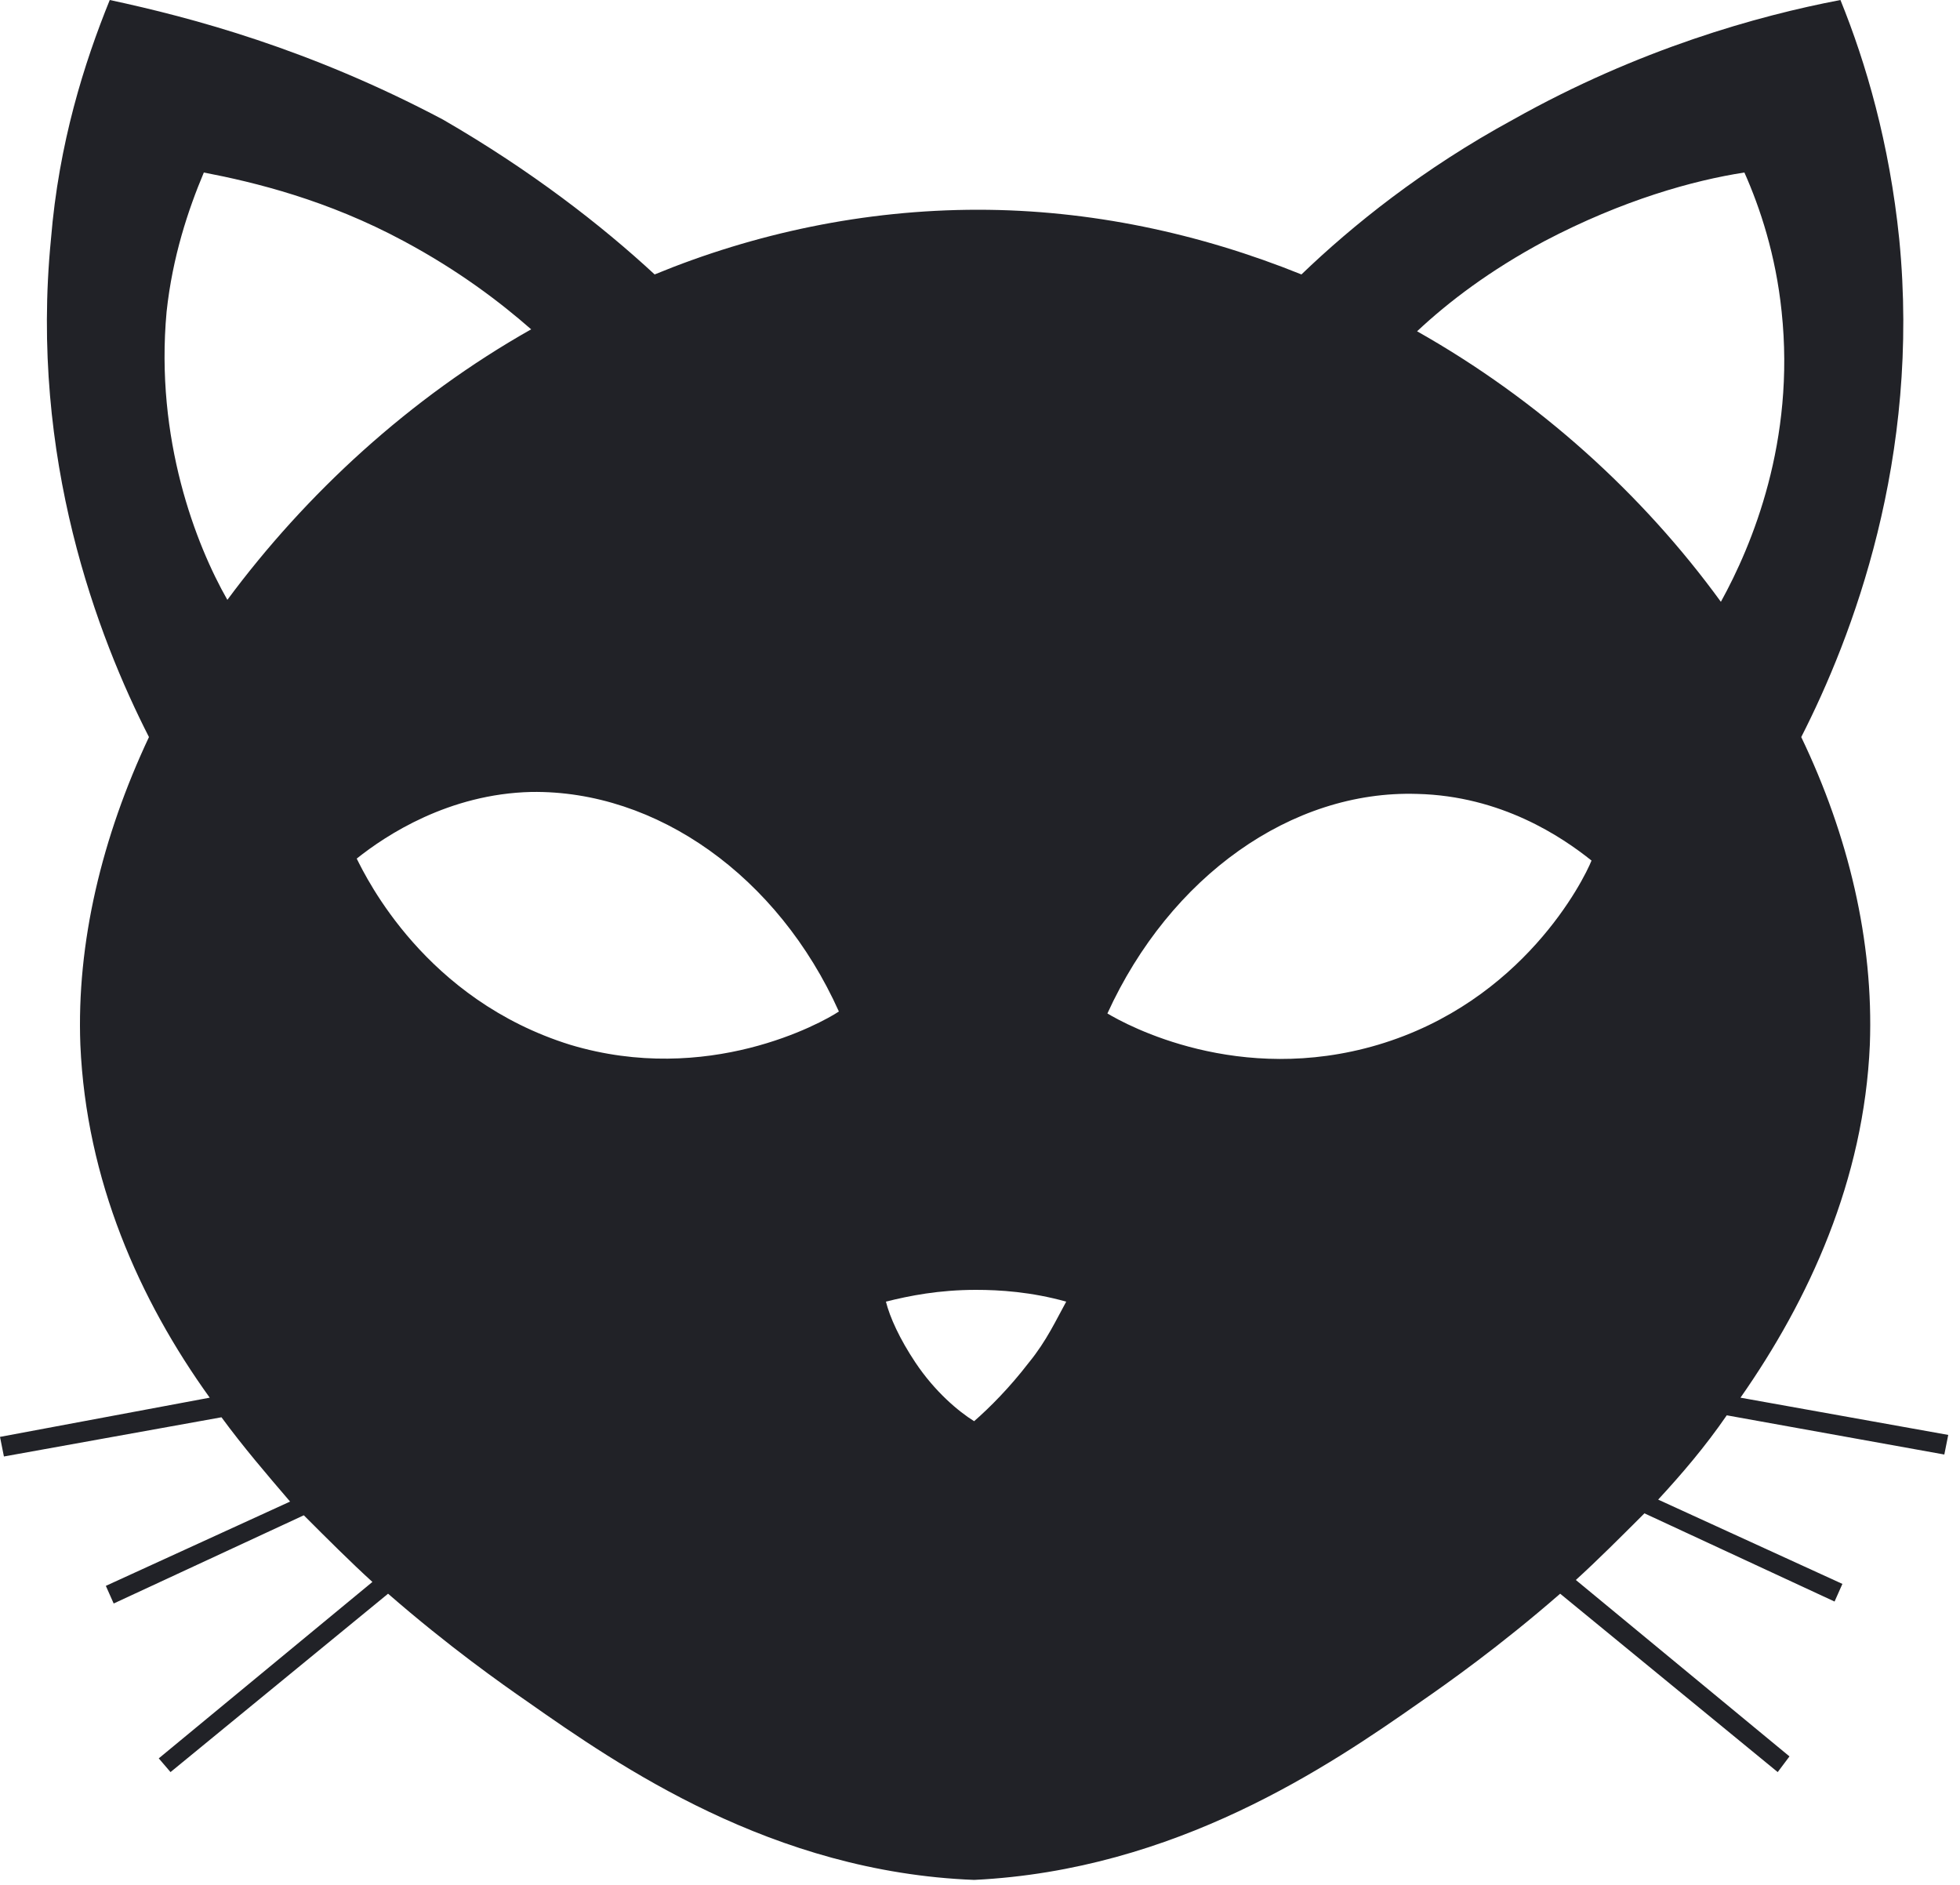 <svg width="26" height="25" viewBox="0 0 26 25" fill="none" xmlns="http://www.w3.org/2000/svg">
<path d="M25.792 19.292L25.844 19.032L23.088 18.538C23.998 17.238 24.726 15.652 24.804 13.858C24.856 12.48 24.518 11.076 23.894 9.776C24.57 8.45 25.48 6.084 25.194 3.172C25.064 1.898 24.752 0.832 24.414 0C23.322 0.208 21.736 0.65 20.072 1.586C18.876 2.236 17.94 2.99 17.264 3.64C15.912 3.094 14.456 2.782 12.974 2.782C11.466 2.782 10.01 3.094 8.684 3.64C7.982 2.99 7.046 2.262 5.876 1.586C4.108 0.65 2.548 0.234 1.456 0C1.118 0.832 0.78 1.898 0.676 3.172C0.39 6.084 1.3 8.45 1.976 9.776C1.352 11.102 1.014 12.506 1.066 13.858C1.144 15.652 1.846 17.238 2.782 18.538L0 19.058L0.052 19.318L2.938 18.798C3.224 19.188 3.536 19.552 3.848 19.916L1.404 21.034L1.508 21.268L4.03 20.098C4.342 20.41 4.654 20.722 4.94 20.982L2.106 23.322L2.262 23.504L5.148 21.138C5.954 21.84 6.656 22.334 6.994 22.568C8.216 23.426 10.244 24.83 12.922 24.934C15.6 24.804 17.628 23.426 18.85 22.568C19.188 22.334 19.89 21.84 20.696 21.138L23.582 23.504L23.738 23.296L20.904 20.956C21.19 20.696 21.502 20.384 21.814 20.072L24.336 21.242L24.44 21.008L21.996 19.89C22.308 19.552 22.62 19.188 22.906 18.772L25.792 19.292ZM20.488 3.198C21.528 2.652 22.464 2.392 23.14 2.288C23.348 2.756 23.556 3.38 23.634 4.134C23.816 5.85 23.244 7.228 22.828 7.982C21.788 6.552 20.41 5.304 18.798 4.394C19.214 4.004 19.76 3.588 20.488 3.198ZM2.21 4.134C2.288 3.406 2.496 2.782 2.704 2.288C3.38 2.418 4.342 2.652 5.356 3.198C6.084 3.588 6.63 4.004 7.046 4.368C5.434 5.278 4.056 6.552 3.016 7.956C2.6 7.228 2.054 5.824 2.21 4.134ZM7.566 13.858C5.642 13.26 4.862 11.648 4.732 11.388C5.122 11.076 5.954 10.53 7.046 10.504C8.71 10.478 10.322 11.622 11.128 13.416C10.894 13.572 9.386 14.404 7.566 13.858ZM13.65 18.07C13.39 18.408 13.13 18.668 12.922 18.85C12.714 18.72 12.402 18.46 12.142 18.07C11.934 17.758 11.804 17.472 11.752 17.264C12.064 17.186 12.454 17.108 12.948 17.108C13.26 17.108 13.676 17.134 14.144 17.264C14.014 17.498 13.884 17.784 13.65 18.07ZM18.798 10.53C19.916 10.556 20.722 11.102 21.112 11.414C21.008 11.674 20.202 13.286 18.278 13.858C16.432 14.404 14.95 13.598 14.69 13.442C15.522 11.622 17.134 10.478 18.798 10.53Z" fill="#212227"/>
</svg>
